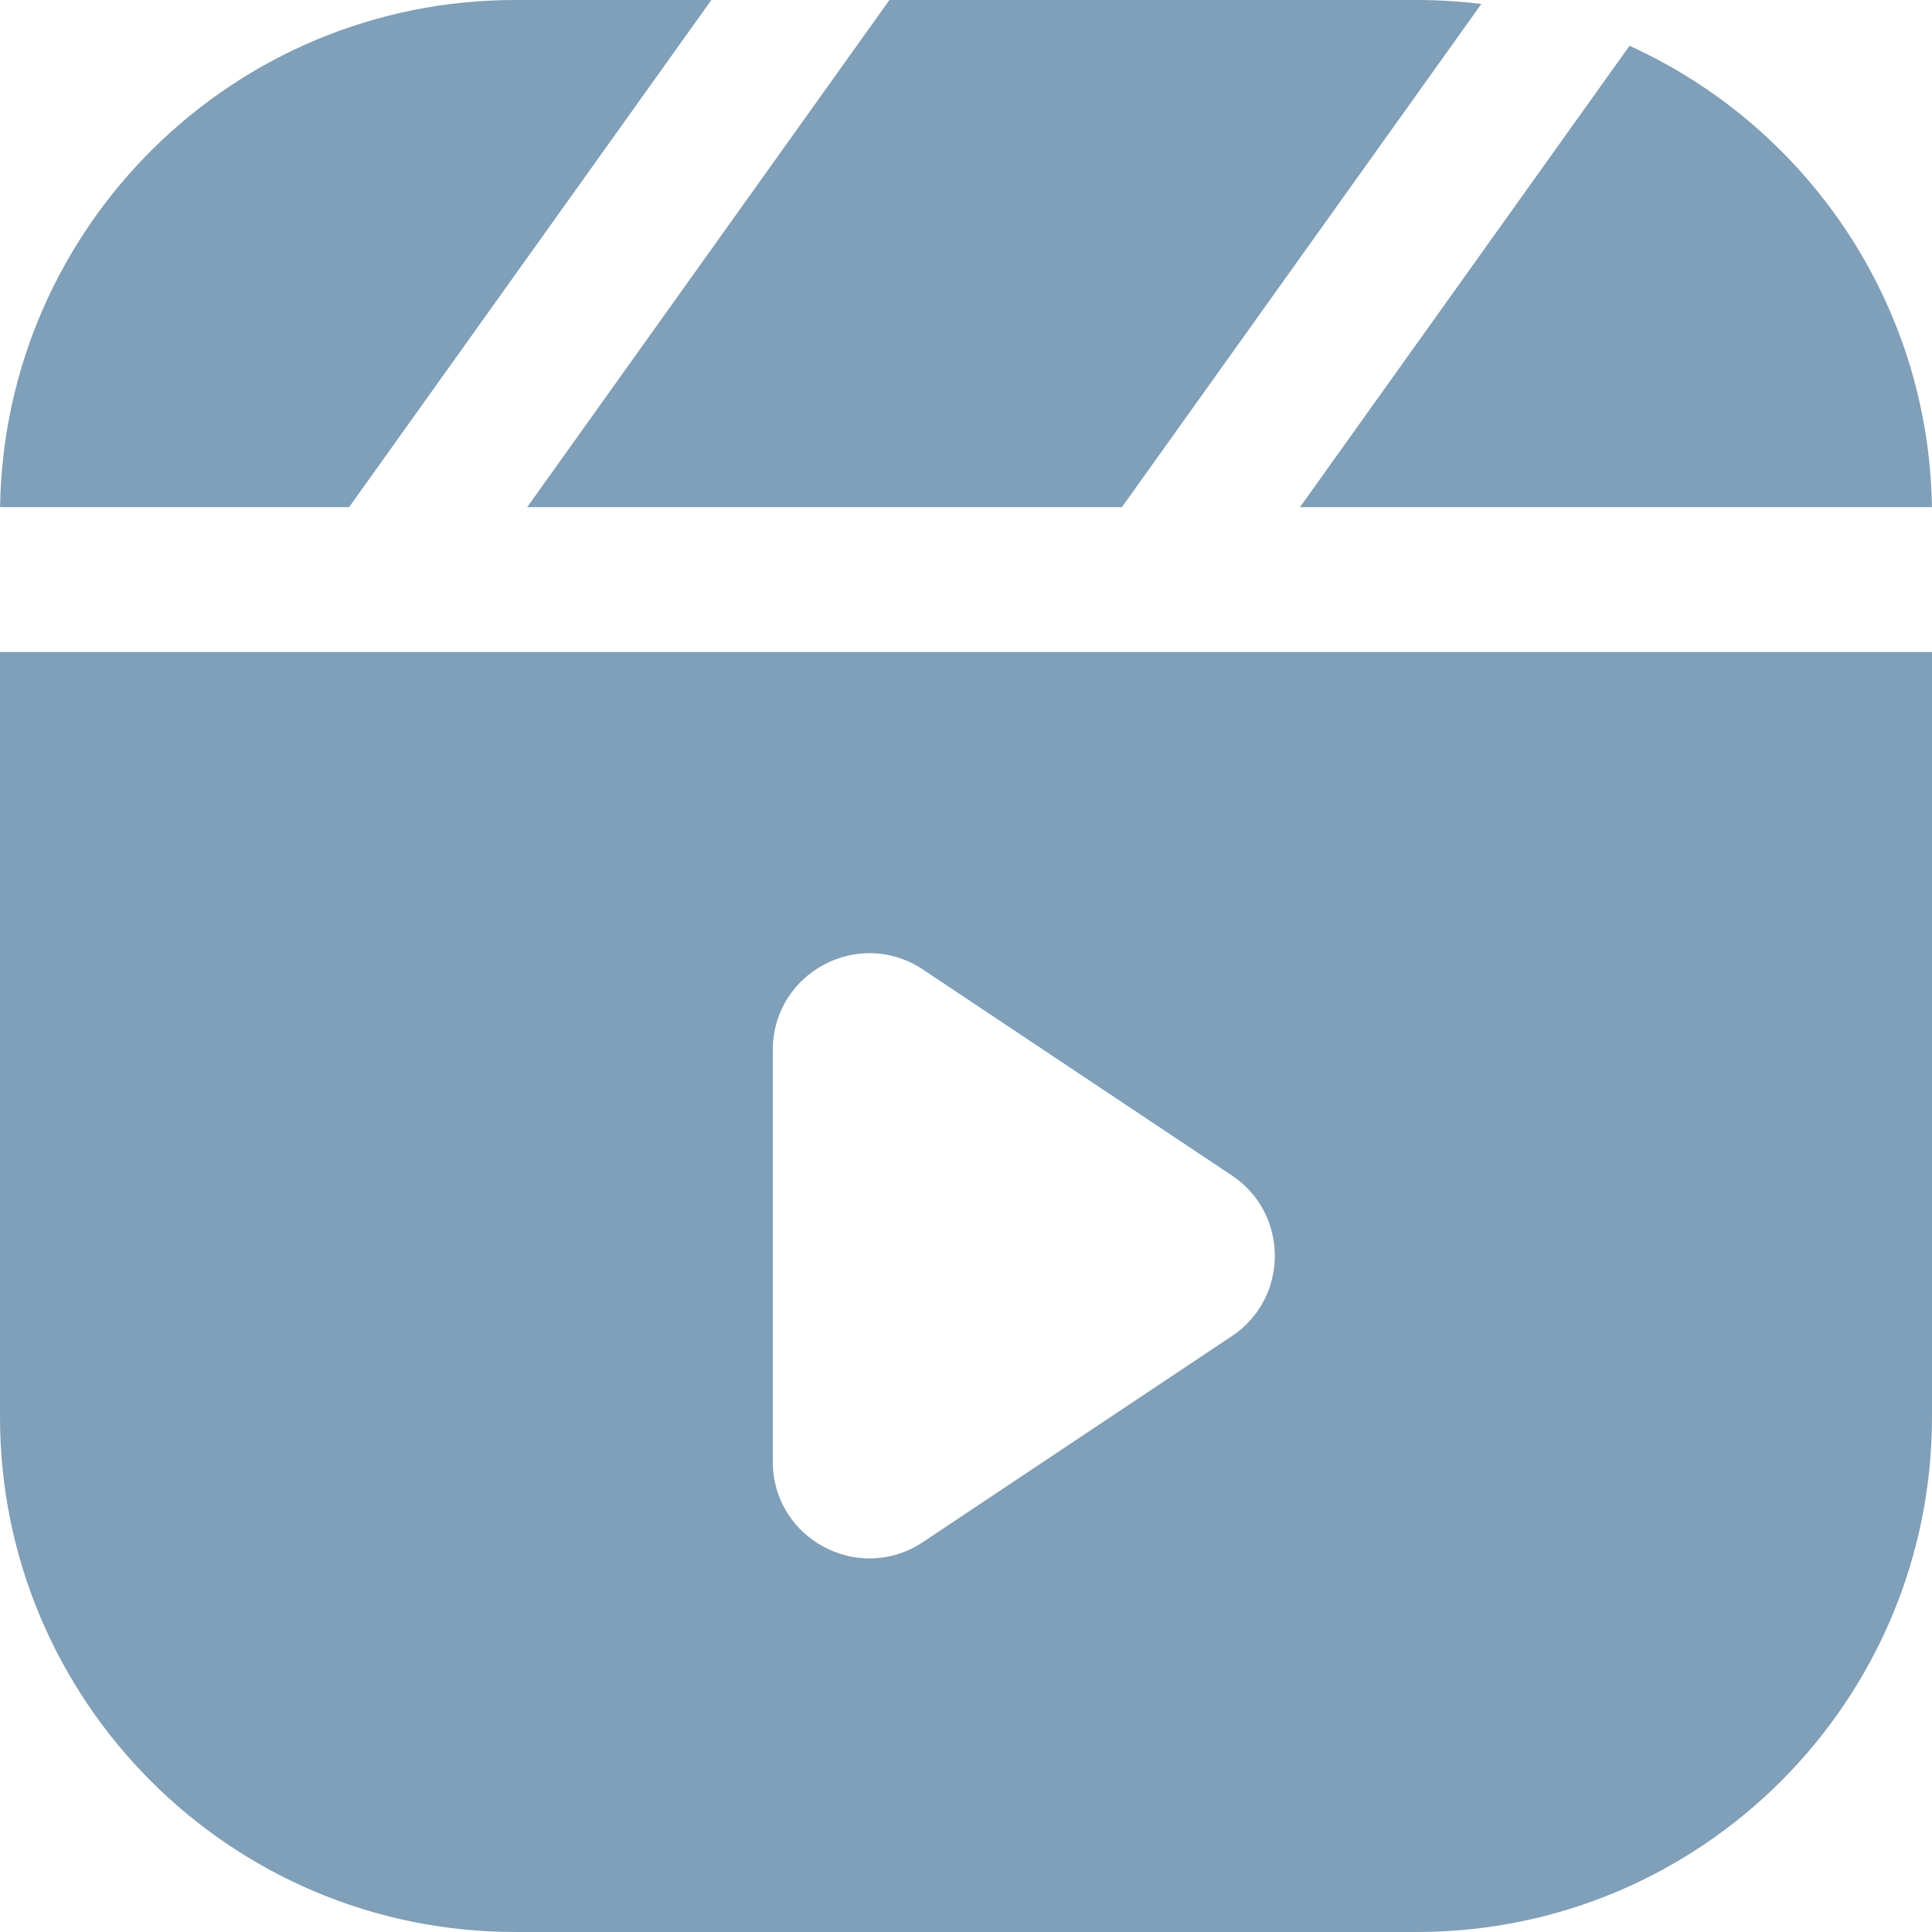 <svg width="30" height="30" viewBox="0 0 30 30" fill="none" xmlns="http://www.w3.org/2000/svg">
<path fill-rule="evenodd" clip-rule="evenodd" d="M25.303 0.711C28.038 1.953 29.95 4.688 29.999 7.875H20.186L25.303 0.711ZM22 0C22.339 0 22.674 0.021 23.002 0.062L17.421 7.875H8.186L13.811 0H22ZM8 0H11.046L5.421 7.875H0.001C0.068 3.514 3.623 0 8 0ZM0 22V10.125H30V22C30 26.418 26.418 30 22 30H8C3.582 30 0 26.418 0 22ZM12 16.303V22.697C12 23.895 13.335 24.61 14.332 23.945L19.128 20.748C20.018 20.154 20.018 18.846 19.128 18.252L14.332 15.055C13.335 14.39 12 15.105 12 16.303Z" fill="#809FB8"/>
</svg>
